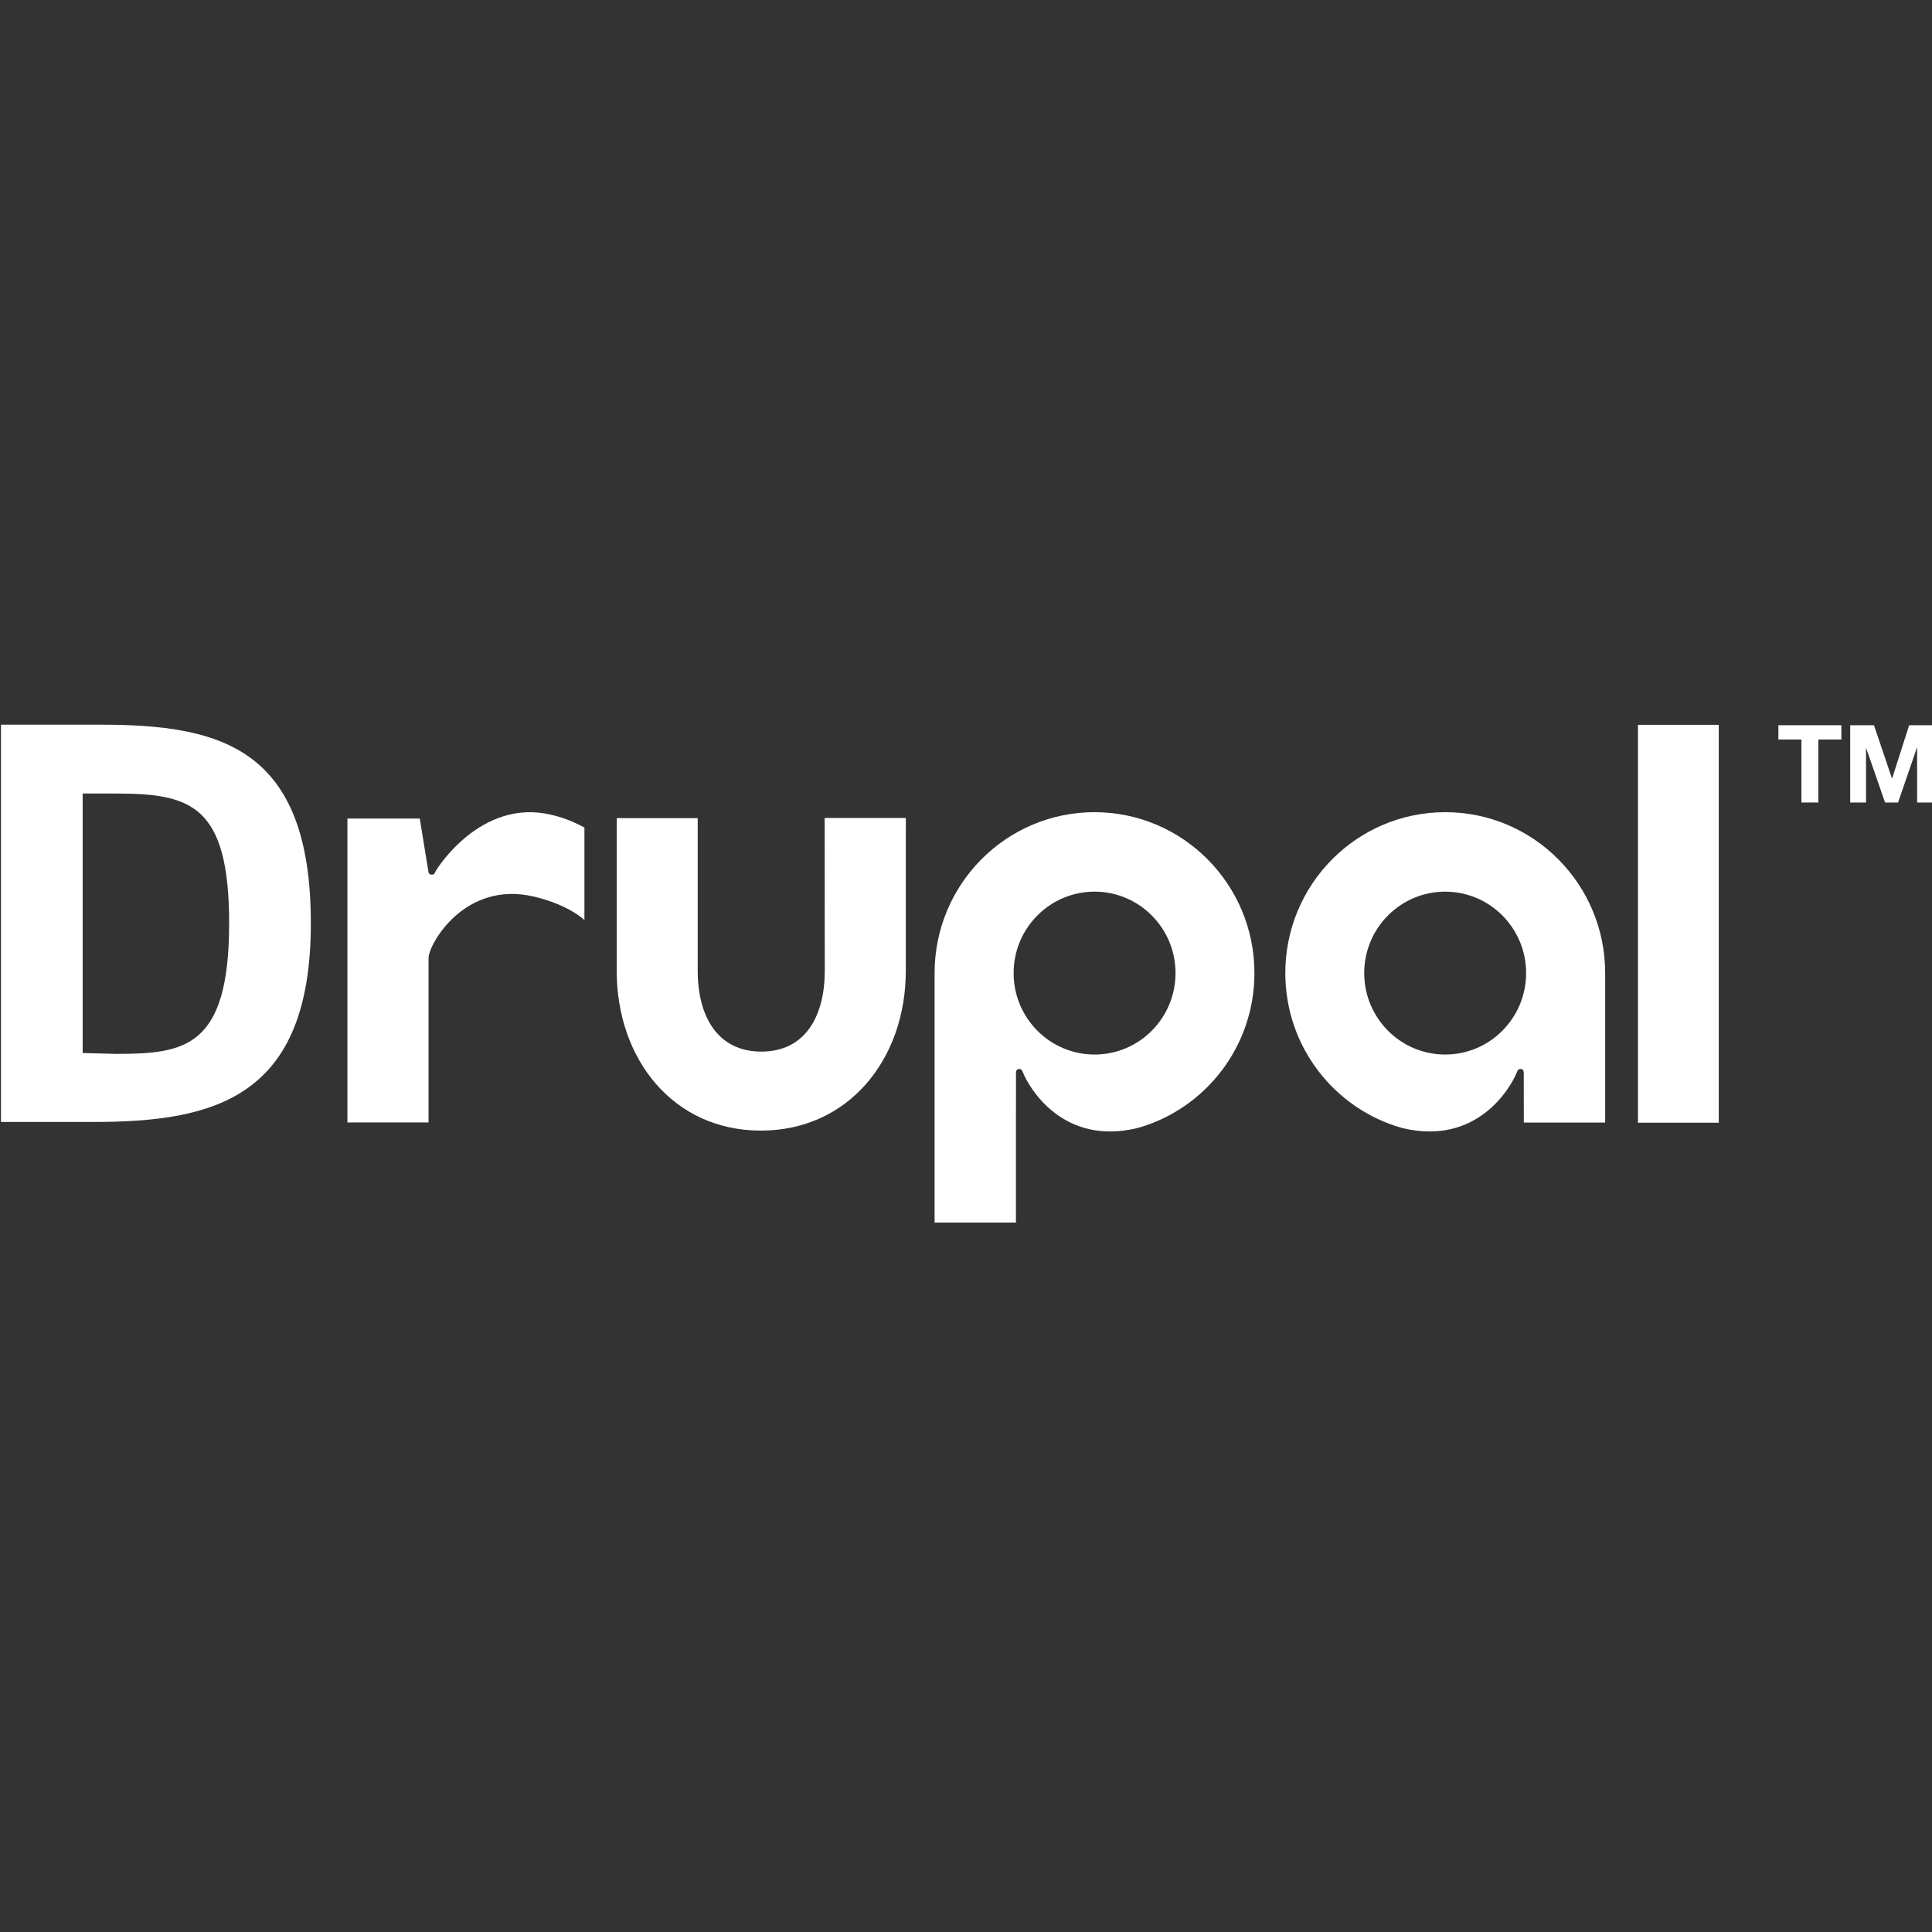 <?xml version="1.0" encoding="UTF-8" standalone="no"?>
<svg width="120px" height="120px" viewBox="0 0 120 120" version="1.1" xmlns="http://www.w3.org/2000/svg" xmlns:xlink="http://www.w3.org/1999/xlink" xmlns:sketch="http://www.bohemiancoding.com/sketch/ns">
    <rect x="0" y="0" width="120" height="120" fill="#333333" stroke="none"/>
    <!-- Generator: Sketch 3.1.1 (8761) - http://www.bohemiancoding.com/sketch -->
    <title>drupal</title>
    <desc>Created with Sketch.</desc>
    <defs></defs>
    <g id="Page-1" stroke="none" stroke-width="1" fill="none" fill-rule="evenodd" sketch:type="MSPage">
        <g id="drupal" sketch:type="MSArtboardGroup" fill="#FFFFFF">
            <g id="Group" sketch:type="MSLayerGroup" transform="translate(0, 45)">
                <path d="M56.263,5.805 L51.22,5.805 L51.228,15.299 C51.228,18.073 50.046,20.317 47.288,20.317 C44.53,20.317 43.336,18.073 43.336,15.299 L43.336,5.815 L38.306,5.815 L38.305,15.299 C38.305,20.781 41.808,25.224 47.258,25.224 C52.706,25.224 56.261,20.781 56.261,15.299 L56.263,5.805" id="Fill-3" sketch:type="MSShapeGroup"></path>
                <path d="M101.737,0.021 L106.755,0.021 L106.755,24.734 L101.737,24.734 L101.737,0.021 Z" id="Fill-4" sketch:type="MSShapeGroup"></path>
                <path d="M110.46,0.932 L110.46,0.045 L114.371,0.045 L114.371,0.932 L112.941,0.932 L112.941,4.845 L111.891,4.845 L111.891,0.932 L110.46,0.932" id="Fill-5" sketch:type="MSShapeGroup"></path>
                <path d="M116.396,0.045 L117.512,3.346 L117.525,3.346 L118.581,0.045 L120.059,0.045 L120.059,4.845 L119.076,4.845 L119.076,1.443 L119.062,1.443 L117.893,4.845 L117.084,4.845 L115.915,1.476 L115.902,1.476 L115.902,4.845 L114.919,4.845 L114.919,0.045 L116.396,0.045" id="Fill-6" sketch:type="MSShapeGroup"></path>
                <path d="M34.204,5.599 C29.879,4.595 27.15,8.918 27.036,9.15 C26.981,9.264 26.979,9.33 26.787,9.325 C26.629,9.322 26.611,9.15 26.611,9.15 L26.074,5.843 L21.579,5.843 L21.579,24.718 L26.618,24.718 L26.618,14.501 C26.618,13.666 28.852,9.663 33.182,10.693 C35.372,11.215 36.3,12.149 36.3,12.149 L36.3,6.399 C35.49,5.974 34.934,5.768 34.204,5.599" id="Fill-7" sketch:type="MSShapeGroup"></path>
                <path d="M67.986,10.382 C70.763,10.382 73.014,12.647 73.014,15.439 C73.014,18.234 70.763,20.499 67.986,20.499 C65.209,20.499 62.958,18.234 62.958,15.439 C62.958,12.647 65.209,10.382 67.986,10.382 L67.986,10.382 Z M63.101,30.935 L63.101,24.143 C63.102,24.143 63.102,24.144 63.103,24.144 L63.104,21.601 C63.104,21.601 63.112,21.397 63.294,21.395 C63.456,21.393 63.493,21.502 63.532,21.601 C63.914,22.557 66.016,26.201 70.679,25.058 C74.853,23.875 77.915,20.019 77.915,15.439 C77.915,9.921 73.467,5.446 67.981,5.446 C62.496,5.446 58.049,9.921 58.049,15.439 L58.049,30.935 L63.101,30.935 L63.101,30.935 Z" id="Fill-8" sketch:type="MSShapeGroup"></path>
                <path d="M94.79,15.439 C94.79,18.234 92.539,20.499 89.763,20.499 C86.986,20.499 84.734,18.234 84.734,15.439 C84.734,12.647 86.986,10.382 89.763,10.382 C92.539,10.382 94.79,12.647 94.79,15.439 L94.79,15.439 Z M94.647,24.726 L99.7,24.726 L99.7,15.439 C99.7,9.921 95.253,5.446 89.767,5.446 C84.281,5.446 79.833,9.921 79.833,15.439 C79.833,20.019 82.895,23.875 87.07,25.058 C91.733,26.201 93.834,22.557 94.216,21.601 C94.256,21.502 94.291,21.393 94.455,21.395 C94.637,21.397 94.644,21.601 94.644,21.601 L94.647,24.726 Z" id="Fill-9" sketch:type="MSShapeGroup"></path>
                <path d="M7.161,4.288 L5.135,4.288 L5.135,20.405 L7.216,20.459 C11.484,20.459 14.232,20.068 14.232,12.349 C14.232,4.946 11.806,4.288 7.161,4.288 L7.161,4.288 Z M5.793,24.687 L0.061,24.687 L0.061,0.011 L6.211,0.011 C13.659,0.011 19.307,1.385 19.307,12.349 C19.307,23.206 13.324,24.687 5.793,24.687 L5.793,24.687 Z" id="Fill-10" sketch:type="MSShapeGroup"></path>
            </g>
        </g>
    </g>
</svg>